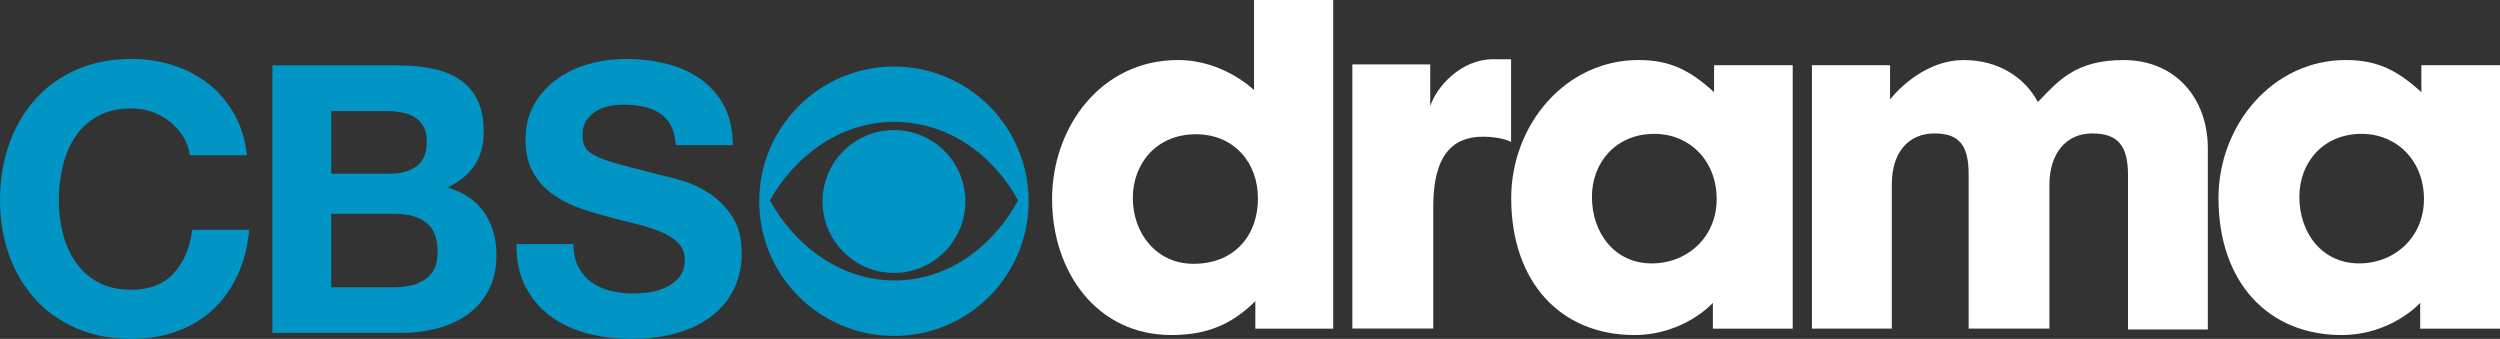 <?xml version="1.0" encoding="UTF-8" standalone="no"?>
<!-- Created with Inkscape (http://www.inkscape.org/) -->

<svg
   xmlns:dc="http://purl.org/dc/elements/1.1/"
   xmlns:cc="http://creativecommons.org/ns#"
   xmlns:rdf="http://www.w3.org/1999/02/22-rdf-syntax-ns#"
   xmlns:svg="http://www.w3.org/2000/svg"
   xmlns="http://www.w3.org/2000/svg"
   xmlns:sodipodi="http://sodipodi.sourceforge.net/DTD/sodipodi-0.dtd"
   xmlns:inkscape="http://www.inkscape.org/namespaces/inkscape"
   height="81.328"
   width="600"
   version="1.1"
   id="svg2"
   inkscape:version="0.91 r13725"
   sodipodi:docname="CBS Drama.svg">
  <rect width="100%" height="100%" fill="#333333" stroke="none"/>
  <sodipodi:namedview
     pagecolor="#ffffff"
     bordercolor="#666666"
     borderopacity="1"
     objecttolerance="10"
     gridtolerance="10"
     guidetolerance="10"
     inkscape:pageopacity="0"
     inkscape:pageshadow="2"
     inkscape:window-width="1920"
     inkscape:window-height="1017"
     id="namedview26"
     showgrid="false"
     fit-margin-top="0"
     fit-margin-left="0"
     fit-margin-right="0"
     fit-margin-bottom="0"
     inkscape:zoom="0.48"
     inkscape:cx="299.9998"
     inkscape:cy="40.663919"
     inkscape:window-x="-8"
     inkscape:window-y="-8"
     inkscape:window-maximized="1"
     inkscape:current-layer="svg2" />
  <defs
     id="defs4" />
  <path
     d="m 43.975,32.804 c -0.837,-1.35 -1.886,-2.528 -3.146,-3.553 -1.26,-1.016 -2.683,-1.813 -4.276,-2.382 -1.585,-0.569 -3.252,-0.854 -4.992,-0.854 -3.171,0 -5.87,0.618 -8.089,1.846 -2.22,1.228 -4.016,2.878 -5.398,4.943 -1.382,2.073 -2.382,4.423 -3.008,7.057 -0.634,2.642 -0.951,5.366 -0.951,8.187 0,2.699 0.317,5.325 0.951,7.87 0.626,2.545 1.626,4.845 3.008,6.878 1.382,2.041 3.179,3.675 5.398,4.902 2.22,1.228 4.919,1.845 8.089,1.845 4.317,0 7.691,-1.317 10.121,-3.959 2.431,-2.634 3.91,-6.114 4.455,-10.431 l 13.666,0 c -0.358,4.016 -1.293,7.642 -2.789,10.878 -1.496,3.244 -3.48,6 -5.935,8.276 -2.463,2.276 -5.341,4.016 -8.634,5.219 -3.301,1.195 -6.927,1.797 -10.886,1.797 -4.91,0 -9.333,-0.854 -13.259,-2.561 -3.926,-1.716 -7.243,-4.066 -9.934,-7.066 -2.699,-2.991 -4.772,-6.52 -6.211,-10.56 C 0.715,57.088 0,52.722 0,48.047 c 0,-4.796 0.715,-9.243 2.154,-13.357 1.439,-4.106 3.512,-7.683 6.211,-10.747 2.691,-3.057 6.008,-5.455 9.935,-7.195 3.927,-1.732 8.349,-2.602 13.259,-2.602 3.545,0 6.886,0.504 10.032,1.528 3.146,1.016 5.967,2.504 8.455,4.447 2.488,1.951 4.537,4.366 6.162,7.244 1.618,2.878 2.634,6.171 3.057,9.894 l -13.674,0 c -0.236,-1.626 -0.78,-3.106 -1.618,-4.455"
     id="path8"
     inkscape:connector-curvature="0"
     style="fill:#0095c4;fill-rule:nonzero;fill-opacity:1" />
  <path
     d="m 65.375,15.688 0,64.219 31.125,0 c 2.878,0 5.675,-0.37 8.406,-1.094 2.724,-0.715 5.151,-1.808 7.281,-3.312 2.13,-1.496 3.802,-3.447 5.062,-5.812 1.26,-2.366 1.906,-5.162 1.906,-8.406 0,-4.016 -0.995,-7.436 -2.938,-10.281 -1.951,-2.845 -4.885,-4.862 -8.844,-6 2.878,-1.374 5.06,-3.15 6.531,-5.312 1.472,-2.154 2.188,-4.858 2.188,-8.094 0,-3 -0.485,-5.499 -1.469,-7.531 -0.992,-2.041 -2.391,-3.679 -4.188,-4.906 -1.797,-1.228 -3.949,-2.111 -6.469,-2.656 -2.52,-0.537 -5.318,-0.812 -8.375,-0.812 l -30.219,0 z m 14.125,10.969 13.219,0 c 1.26,0 2.454,0.101 3.625,0.312 1.171,0.211 2.223,0.588 3.125,1.125 0.894,0.545 1.62,1.291 2.156,2.25 0.545,0.959 0.812,2.183 0.812,3.688 0,2.699 -0.82,4.641 -2.438,5.844 -1.618,1.195 -3.707,1.812 -6.219,1.812 l -14.281,0 0,-15.031 z m 0,24.656 15.375,0 c 3.057,0 5.513,0.679 7.375,2.094 1.854,1.406 2.781,3.762 2.781,7.062 0,1.675 -0.275,3.075 -0.844,4.156 -0.569,1.073 -1.353,1.905 -2.312,2.531 -0.959,0.626 -2.052,1.107 -3.312,1.375 -1.26,0.268 -2.587,0.406 -3.969,0.406 l -15.094,0 0,-17.625 z"
     id="path10"
     inkscape:connector-curvature="0"
     style="fill:#0095c4;fill-rule:nonzero;fill-opacity:1" />
  <path
     d="m 138.81,64.06 c 0.78,1.504 1.813,2.715 3.106,3.642 1.284,0.935 2.797,1.618 4.537,2.073 1.74,0.447 3.537,0.667 5.398,0.667 1.26,0 2.61,-0.098 4.049,-0.309 1.439,-0.211 2.789,-0.618 4.041,-1.22 1.26,-0.593 2.309,-1.423 3.154,-2.472 0.837,-1.049 1.26,-2.382 1.26,-4 0,-1.74 -0.561,-3.146 -1.667,-4.228 -1.114,-1.081 -2.561,-1.976 -4.366,-2.699 -1.797,-0.715 -3.837,-1.35 -6.114,-1.886 -2.276,-0.545 -4.585,-1.138 -6.927,-1.797 -2.398,-0.602 -4.732,-1.333 -7.008,-2.203 -2.284,-0.87 -4.317,-1.992 -6.122,-3.374 -1.797,-1.382 -3.252,-3.106 -4.358,-5.171 -1.114,-2.073 -1.667,-4.569 -1.667,-7.512 0,-3.293 0.707,-6.162 2.114,-8.585 1.406,-2.431 3.252,-4.455 5.528,-6.073 2.284,-1.618 4.862,-2.821 7.74,-3.602 2.878,-0.772 5.756,-1.163 8.634,-1.163 3.358,0 6.577,0.374 9.666,1.122 3.089,0.748 5.829,1.967 8.227,3.642 2.398,1.683 4.301,3.821 5.715,6.431 1.406,2.61 2.106,5.772 2.106,9.488 l -13.666,0 c -0.122,-1.919 -0.528,-3.512 -1.211,-4.764 -0.691,-1.26 -1.61,-2.252 -2.748,-2.967 -1.138,-0.724 -2.439,-1.228 -3.91,-1.528 -1.472,-0.301 -3.073,-0.455 -4.813,-0.455 -1.138,0 -2.276,0.122 -3.415,0.366 -1.138,0.236 -2.171,0.659 -3.106,1.252 -0.927,0.602 -1.691,1.349 -2.293,2.252 -0.602,0.902 -0.894,2.041 -0.894,3.415 0,1.26 0.236,2.284 0.715,3.057 0.48,0.781 1.423,1.504 2.837,2.163 1.406,0.659 3.35,1.317 5.845,1.976 2.488,0.659 5.74,1.504 9.756,2.52 1.195,0.244 2.862,0.675 4.992,1.301 2.13,0.634 4.236,1.634 6.341,3.016 2.098,1.382 3.91,3.219 5.439,5.528 1.528,2.309 2.293,5.26 2.293,8.862 0,2.935 -0.569,5.667 -1.707,8.187 -1.138,2.512 -2.837,4.691 -5.081,6.52 -2.252,1.829 -5.041,3.252 -8.366,4.268 -3.325,1.016 -7.179,1.528 -11.552,1.528 -3.545,0 -6.976,-0.439 -10.3,-1.301 -3.325,-0.87 -6.268,-2.236 -8.813,-4.098 -2.553,-1.854 -4.577,-4.228 -6.073,-7.106 -1.496,-2.878 -2.22,-6.293 -2.154,-10.252 l 13.666,0 c 0,2.163 0.39,3.992 1.171,5.488"
     id="path12"
     inkscape:connector-curvature="0"
     style="fill:#0095c4;fill-rule:nonzero;fill-opacity:1" />
  <path
     d="m 214.56,15.969 c -17.854,0 -32.344,14.499 -32.344,32.344 0,17.854 14.49,32.312 32.344,32.312 17.861,0 32.312,-14.459 32.312,-32.312 0,-17.845 -14.451,-32.344 -32.312,-32.344 z m 0,13.281 c 13.407,0 24.122,8.389 29.781,18.844 -5.65,10.438 -16.27,19.275 -29.78,19.218 -13.27,-0.065 -24.06,-8.779 -29.78,-19.218 5.79,-10.399 16.62,-18.844 29.78,-18.844 z m 0,1.969 c -9.455,0 -17.156,7.67 -17.156,17.125 0,9.455 7.701,17.156 17.156,17.156 9.471,0 17.125,-7.701 17.125,-17.156 0,-9.455 -7.653,-17.125 -17.125,-17.125 z"
     id="path14"
     inkscape:connector-curvature="0"
     style="fill:#0095c4;fill-rule:nonzero;fill-opacity:1" />
  <path
     d="m 300.97,0 0,21.625 c 0,0 -7.278,-7.219 -18.25,-7.219 -18.544,0 -30.219,16.185 -30.219,33.375 0,17.605 10.856,32.625 28.594,32.625 8.296,0 14.344,-2.348 20.188,-8.125 l 0,6.594 18.688,0 0,-78.875 -19,0 z m -13.938,32.219 c 8.919,0 14.875,6.577 14.875,15.438 0,8.744 -5.527,15.656 -15.469,15.656 -8.719,0 -14.562,-7.091 -14.562,-15.844 0,-8.021 5.514,-15.25 15.156,-15.25 z"
     id="path16"
     inkscape:connector-curvature="0"
     style="fill:#ffffff;fill-rule:nonzero;fill-opacity:1" />
  <path
     d="m 393.25,14.406 c -17.53,0 -30.562,15.543 -30.562,33.156 0,20.273 12.001,32.844 29.531,32.844 11.994,0 18.875,-7.719 18.875,-7.719 l 0,6.188 19.156,0 0,-63.219 -18.875,0 0,6.469 c -5.636,-5.145 -10.445,-7.719 -18.125,-7.719 z m 3.781,17.719 c 8.412,0 14.969,6.388 14.969,15.656 0,9.168 -7.074,15.438 -15.594,15.438 -8.811,0 -14.344,-7.208 -14.344,-15.969 0,-8.337 5.842,-15.125 14.969,-15.125 z"
     id="path18"
     inkscape:connector-curvature="0"
     style="fill:#ffffff;fill-rule:nonzero;fill-opacity:1" />
  <path
     d="m 529.88,35.62 0,43.448 -19.16,0 0,-37.056 c 0,-7.107 -2.469,-9.991 -8.62,-9.991 -6.151,0 -10.241,4.738 -10.241,12.352 l 0,34.495 -19.384,0 0,-37.072 c 0,-6.891 -2.244,-9.775 -8.196,-9.775 -6.151,0 -10.249,4.43 -10.249,12.252 l 0,34.595 -19.168,0 0,-63.222 18.752,0 0,8.237 c 0,0 7.082,-9.467 17.738,-9.467 8.304,0 14.663,4.223 17.738,10.083 5.012,-5.245 9.127,-10.083 20.589,-10.083 12.518,0 20.199,9.26 20.199,21.204"
     id="path20"
     inkscape:connector-curvature="0"
     style="fill:#ffffff;fill-rule:nonzero;fill-opacity:1" />
  <path
     d="m 563,14.406 c -17.53,0 -30.562,15.543 -30.562,33.156 0,20.273 12.001,32.844 29.531,32.844 11.994,0 18.875,-7.719 18.875,-7.719 l 0,6.188 19.156,0 0,-63.219 -18.875,0 0,6.469 c -5.64,-5.144 -10.43,-7.718 -18.12,-7.718 z m 3.781,17.719 c 8.395,0 14.969,6.388 14.969,15.656 0,9.168 -7.059,15.438 -15.562,15.438 -8.819,0 -14.344,-7.208 -14.344,-15.969 0,-8.337 5.802,-15.125 14.938,-15.125 z"
     id="path22"
     inkscape:connector-curvature="0"
     style="fill:#ffffff;fill-rule:nonzero;fill-opacity:1" />
  <path
     d="m 343.98,49.634 0,29.219 -19.415,0 0,-63.397 18.69,0 0,10.016 c 1.553,-4.748 7.439,-11.252 15.073,-11.252 l 4.333,0 0,19.82 c 0,0 -2.366,-1.236 -6.707,-1.236 -7.431,0 -11.976,4.545 -11.976,16.828"
     id="path24"
     inkscape:connector-curvature="0"
     style="fill:#ffffff;fill-rule:nonzero;fill-opacity:1" />
</svg>
